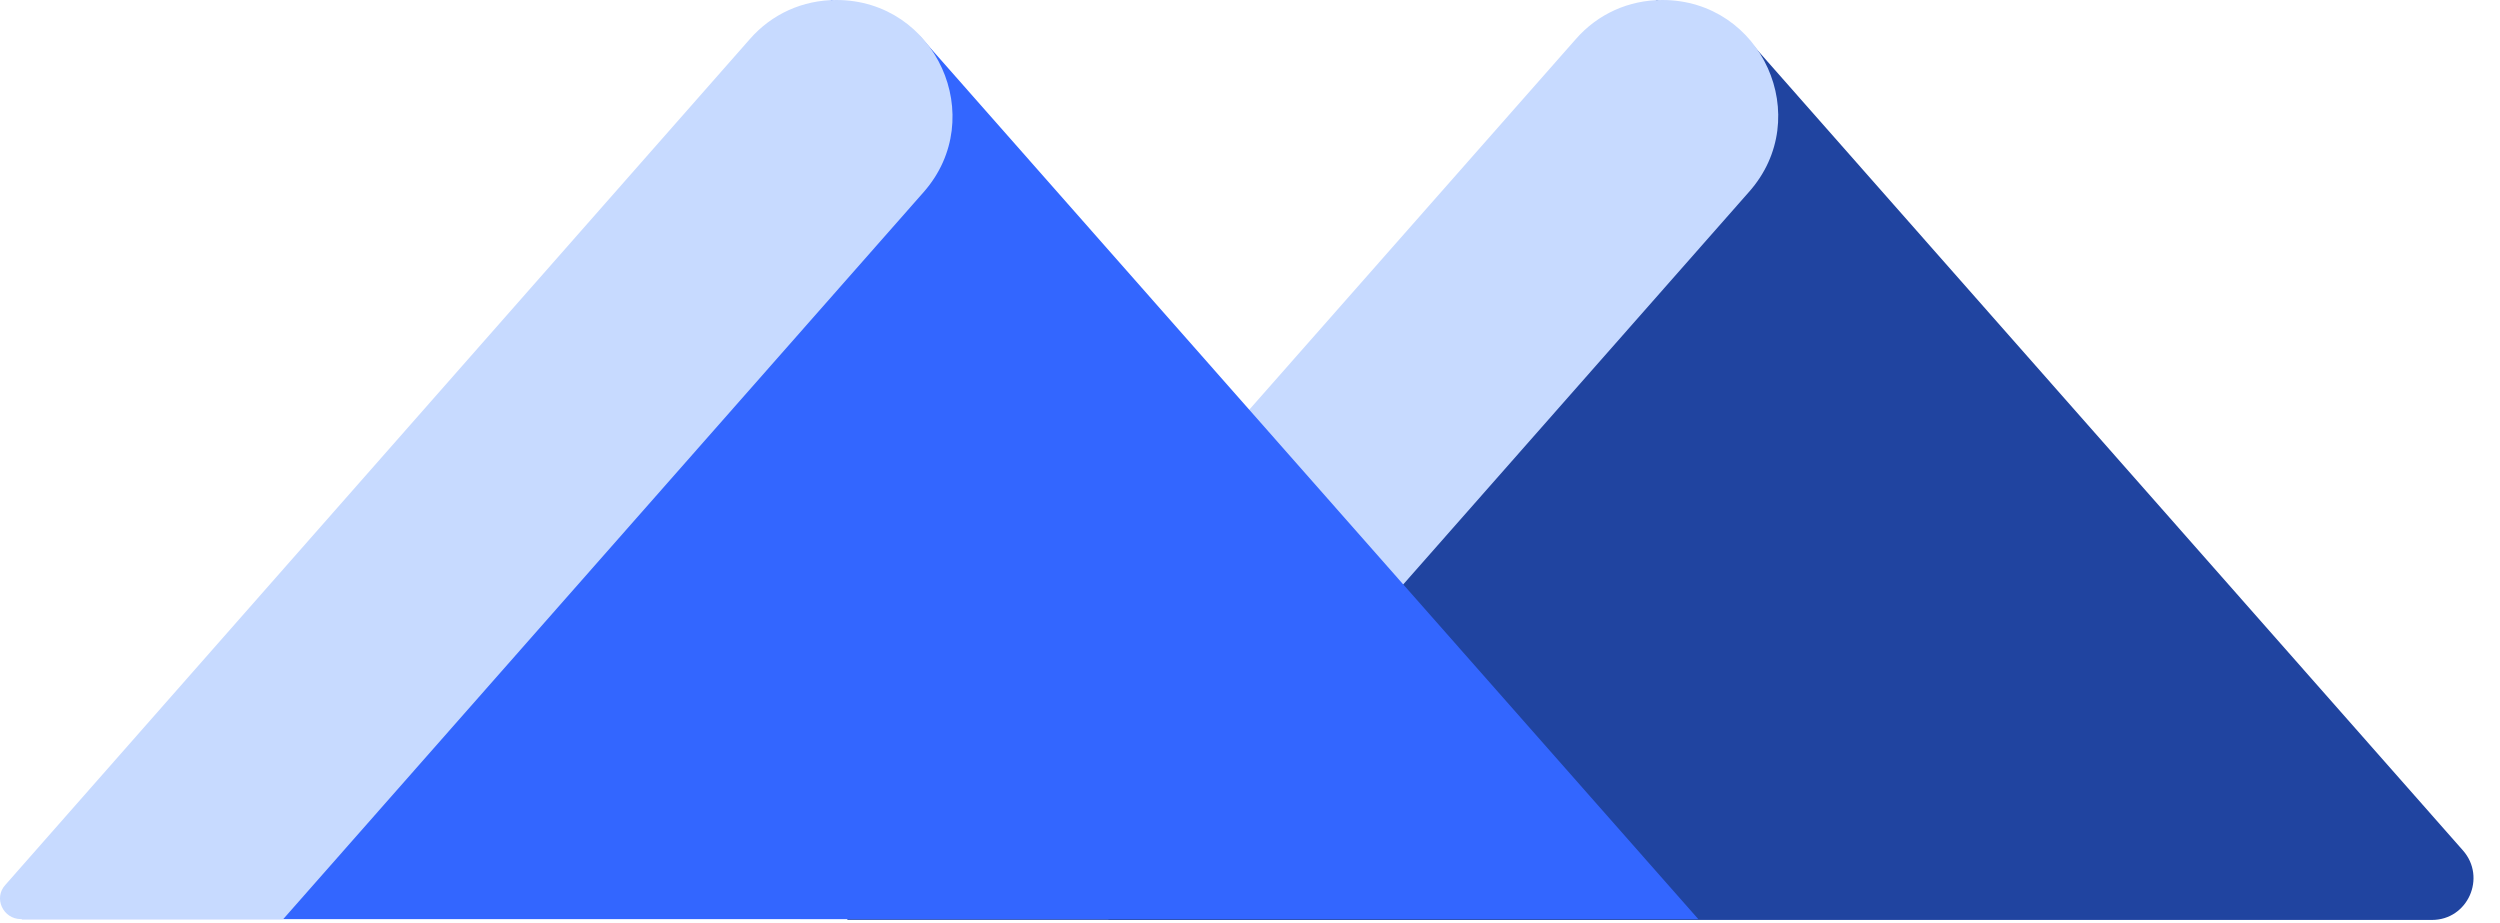<svg width="84" height="31" viewBox="0 0 84 31" fill="none" xmlns="http://www.w3.org/2000/svg">
<path d="M55.662 -3.8147e-06L58.654 1.235L82.756 28.576C83.552 29.482 82.92 30.91 81.713 30.91H28.458L55.662 -3.8147e-06Z" fill="#2044A0"/>
<path d="M26.893 30.882H37.242L58.764 6.451C60.987 3.953 59.203 -1.90735e-06 55.854 -1.90735e-06C54.728 -1.90735e-06 53.685 0.467 52.944 1.318L26.893 30.882Z" fill="#C7DAFF"/>
<path d="M27.936 -1.90735e-06L30.928 1.235L57.062 30.882H0.732L27.936 -1.90735e-06Z" fill="#3366FF"/>
<path d="M0.705 30.882H9.517L31.038 6.451C33.234 3.953 31.45 0 28.101 0C26.975 0 25.932 0.467 25.191 1.318L0.183 29.729C-0.229 30.169 0.101 30.882 0.705 30.882Z" fill="#C7DAFF"/>
</svg>
